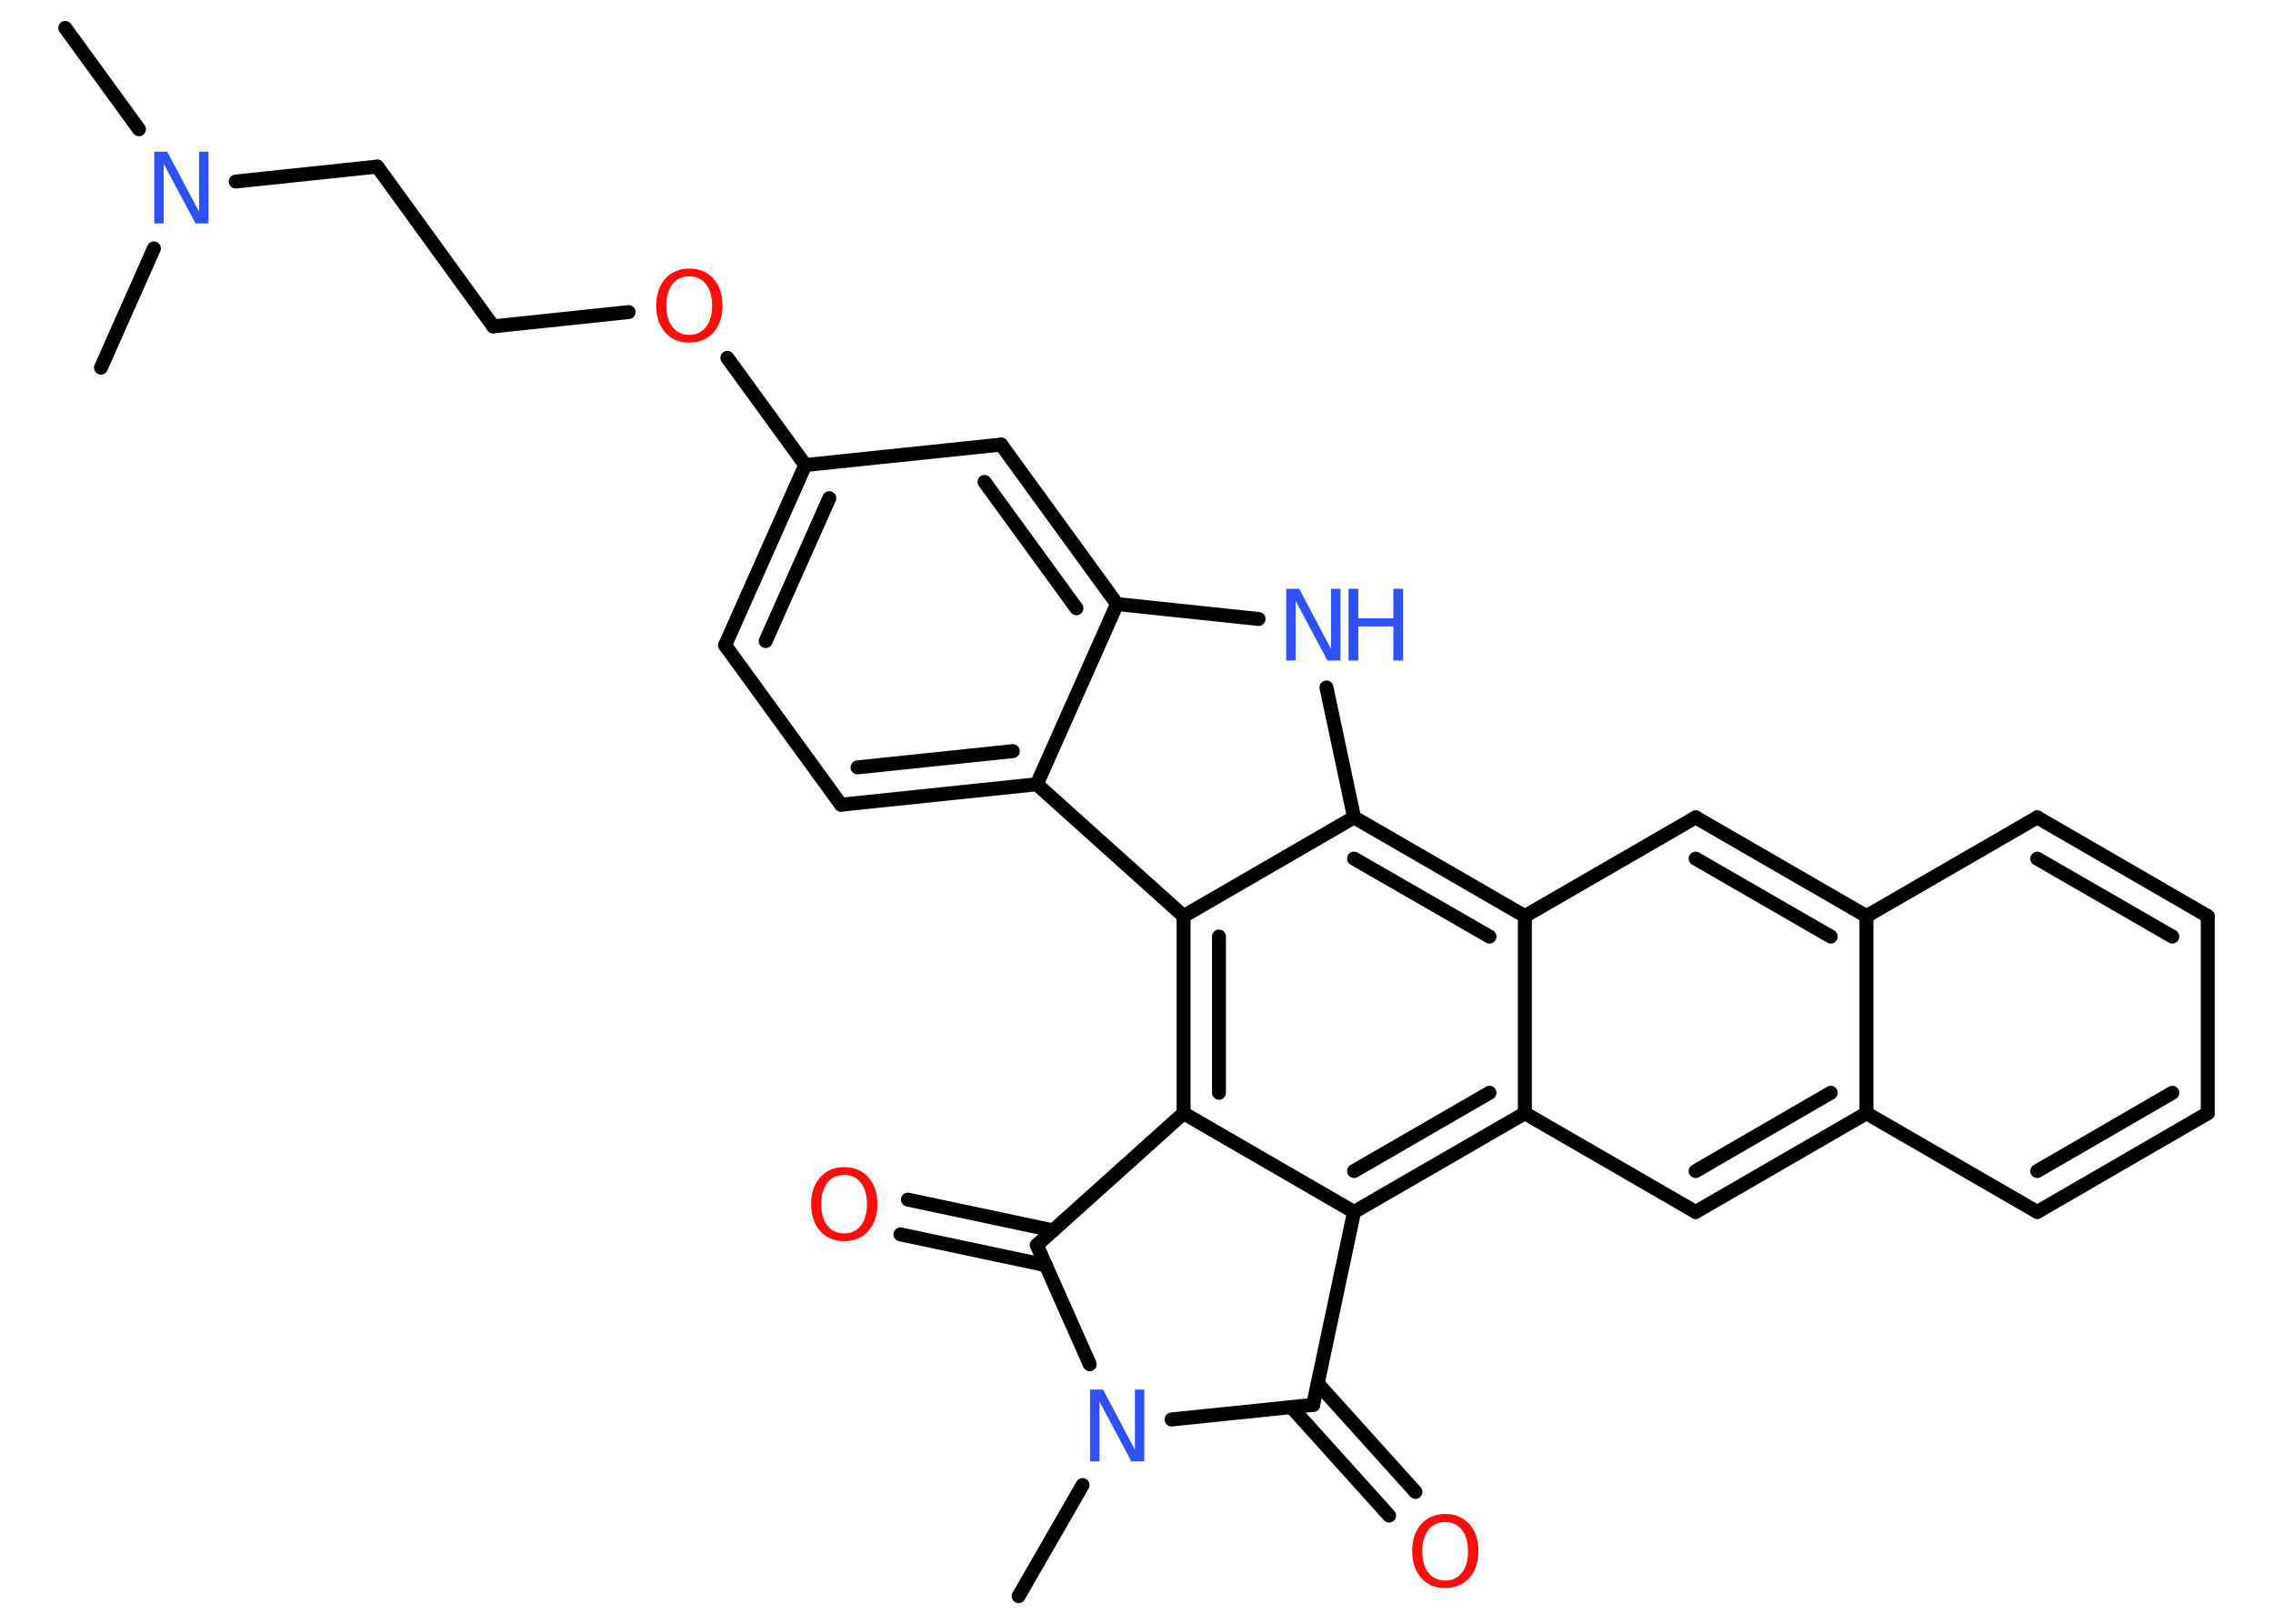<?xml version='1.0' encoding='UTF-8'?>
<!DOCTYPE svg PUBLIC "-//W3C//DTD SVG 1.1//EN" "http://www.w3.org/Graphics/SVG/1.1/DTD/svg11.dtd">
<svg version='1.2' xmlns='http://www.w3.org/2000/svg' xmlns:xlink='http://www.w3.org/1999/xlink' width='70.0mm' height='50.0mm' viewBox='0 0 70.0 50.0'>
  <desc>Generated by the Chemistry Development Kit (http://github.com/cdk)</desc>
  <g stroke-linecap='round' stroke-linejoin='round' stroke='#000000' stroke-width='.43' fill='#3050F8'>
    <rect x='.0' y='.0' width='70.0' height='50.0' fill='#FFFFFF' stroke='none'/>
    <g id='mol1' class='mol'>
      <line id='mol1bnd1' class='bond' x1='2.01' y1='.86' x2='4.28' y2='3.98'/>
      <line id='mol1bnd2' class='bond' x1='4.74' y1='7.65' x2='3.11' y2='11.32'/>
      <line id='mol1bnd3' class='bond' x1='7.26' y1='5.59' x2='11.62' y2='5.13'/>
      <line id='mol1bnd4' class='bond' x1='11.62' y1='5.13' x2='15.19' y2='10.05'/>
      <line id='mol1bnd5' class='bond' x1='15.19' y1='10.05' x2='19.36' y2='9.61'/>
      <line id='mol1bnd6' class='bond' x1='22.4' y1='11.02' x2='24.8' y2='14.32'/>
      <g id='mol1bnd7' class='bond'>
        <line x1='24.8' y1='14.32' x2='22.33' y2='19.87'/>
        <line x1='25.54' y1='15.34' x2='23.58' y2='19.74'/>
      </g>
      <line id='mol1bnd8' class='bond' x1='22.33' y1='19.87' x2='25.9' y2='24.78'/>
      <g id='mol1bnd9' class='bond'>
        <line x1='25.9' y1='24.78' x2='31.93' y2='24.15'/>
        <line x1='26.41' y1='23.63' x2='31.19' y2='23.13'/>
      </g>
      <line id='mol1bnd10' class='bond' x1='31.93' y1='24.15' x2='34.4' y2='18.6'/>
      <g id='mol1bnd11' class='bond'>
        <line x1='34.4' y1='18.6' x2='30.83' y2='13.69'/>
        <line x1='33.15' y1='18.73' x2='30.32' y2='14.84'/>
      </g>
      <line id='mol1bnd12' class='bond' x1='24.8' y1='14.32' x2='30.83' y2='13.69'/>
      <line id='mol1bnd13' class='bond' x1='34.4' y1='18.6' x2='38.76' y2='19.06'/>
      <line id='mol1bnd14' class='bond' x1='40.85' y1='21.17' x2='41.7' y2='25.17'/>
      <g id='mol1bnd15' class='bond'>
        <line x1='46.96' y1='28.21' x2='41.7' y2='25.17'/>
        <line x1='45.87' y1='28.84' x2='41.7' y2='26.44'/>
      </g>
      <line id='mol1bnd16' class='bond' x1='46.96' y1='28.21' x2='52.22' y2='25.17'/>
      <g id='mol1bnd17' class='bond'>
        <line x1='57.48' y1='28.21' x2='52.22' y2='25.17'/>
        <line x1='56.38' y1='28.84' x2='52.22' y2='26.44'/>
      </g>
      <line id='mol1bnd18' class='bond' x1='57.48' y1='28.21' x2='62.74' y2='25.17'/>
      <g id='mol1bnd19' class='bond'>
        <line x1='67.99' y1='28.21' x2='62.74' y2='25.17'/>
        <line x1='66.9' y1='28.84' x2='62.74' y2='26.44'/>
      </g>
      <line id='mol1bnd20' class='bond' x1='67.99' y1='28.21' x2='67.99' y2='34.28'/>
      <g id='mol1bnd21' class='bond'>
        <line x1='62.74' y1='37.32' x2='67.99' y2='34.28'/>
        <line x1='62.74' y1='36.06' x2='66.9' y2='33.65'/>
      </g>
      <line id='mol1bnd22' class='bond' x1='62.74' y1='37.32' x2='57.48' y2='34.28'/>
      <line id='mol1bnd23' class='bond' x1='57.48' y1='28.21' x2='57.48' y2='34.28'/>
      <g id='mol1bnd24' class='bond'>
        <line x1='52.22' y1='37.32' x2='57.48' y2='34.28'/>
        <line x1='52.22' y1='36.06' x2='56.38' y2='33.65'/>
      </g>
      <line id='mol1bnd25' class='bond' x1='52.22' y1='37.32' x2='46.96' y2='34.28'/>
      <line id='mol1bnd26' class='bond' x1='46.96' y1='28.21' x2='46.96' y2='34.28'/>
      <g id='mol1bnd27' class='bond'>
        <line x1='41.7' y1='37.32' x2='46.96' y2='34.28'/>
        <line x1='41.7' y1='36.06' x2='45.87' y2='33.65'/>
      </g>
      <line id='mol1bnd28' class='bond' x1='41.7' y1='37.32' x2='36.45' y2='34.28'/>
      <g id='mol1bnd29' class='bond'>
        <line x1='36.45' y1='28.21' x2='36.45' y2='34.28'/>
        <line x1='37.54' y1='28.84' x2='37.54' y2='33.65'/>
      </g>
      <line id='mol1bnd30' class='bond' x1='31.93' y1='24.15' x2='36.45' y2='28.21'/>
      <line id='mol1bnd31' class='bond' x1='41.7' y1='25.17' x2='36.45' y2='28.21'/>
      <line id='mol1bnd32' class='bond' x1='36.45' y1='34.28' x2='31.93' y2='38.34'/>
      <g id='mol1bnd33' class='bond'>
        <line x1='32.21' y1='38.96' x2='27.73' y2='38.01'/>
        <line x1='32.44' y1='37.89' x2='27.96' y2='36.94'/>
      </g>
      <line id='mol1bnd34' class='bond' x1='31.93' y1='38.34' x2='33.56' y2='42.01'/>
      <line id='mol1bnd35' class='bond' x1='33.34' y1='45.73' x2='31.37' y2='49.15'/>
      <line id='mol1bnd36' class='bond' x1='36.08' y1='43.71' x2='40.44' y2='43.26'/>
      <line id='mol1bnd37' class='bond' x1='41.7' y1='37.32' x2='40.44' y2='43.26'/>
      <g id='mol1bnd38' class='bond'>
        <line x1='40.58' y1='42.6' x2='43.59' y2='45.94'/>
        <line x1='39.77' y1='43.33' x2='42.78' y2='46.67'/>
      </g>
      <path id='mol1atm2' class='atom' d='M4.75 4.67h.4l.98 1.85v-1.85h.29v2.21h-.4l-.98 -1.84v1.84h-.29v-2.21z' stroke='none'/>
      <path id='mol1atm6' class='atom' d='M21.23 8.51q-.33 .0 -.52 .24q-.19 .24 -.19 .66q.0 .42 .19 .66q.19 .24 .52 .24q.32 .0 .51 -.24q.19 -.24 .19 -.66q.0 -.42 -.19 -.66q-.19 -.24 -.51 -.24zM21.23 8.27q.46 .0 .74 .31q.28 .31 .28 .83q.0 .52 -.28 .83q-.28 .31 -.74 .31q-.47 .0 -.74 -.31q-.28 -.31 -.28 -.83q.0 -.52 .28 -.83q.28 -.31 .74 -.31z' stroke='none' fill='#FF0D0D'/>
      <g id='mol1atm13' class='atom'>
        <path d='M39.61 18.13h.4l.98 1.85v-1.85h.29v2.21h-.4l-.98 -1.84v1.84h-.29v-2.21z' stroke='none'/>
        <path d='M41.53 18.13h.3v.91h1.08v-.91h.3v2.21h-.3v-1.05h-1.08v1.05h-.3v-2.21z' stroke='none'/>
      </g>
      <path id='mol1atm29' class='atom' d='M26.0 36.18q-.33 .0 -.52 .24q-.19 .24 -.19 .66q.0 .42 .19 .66q.19 .24 .52 .24q.32 .0 .51 -.24q.19 -.24 .19 -.66q.0 -.42 -.19 -.66q-.19 -.24 -.51 -.24zM26.0 35.94q.46 .0 .74 .31q.28 .31 .28 .83q.0 .52 -.28 .83q-.28 .31 -.74 .31q-.47 .0 -.74 -.31q-.28 -.31 -.28 -.83q.0 -.52 .28 -.83q.28 -.31 .74 -.31z' stroke='none' fill='#FF0D0D'/>
      <path id='mol1atm30' class='atom' d='M33.57 42.79h.4l.98 1.85v-1.85h.29v2.21h-.4l-.98 -1.84v1.84h-.29v-2.21z' stroke='none'/>
      <path id='mol1atm33' class='atom' d='M44.51 46.87q-.33 .0 -.52 .24q-.19 .24 -.19 .66q.0 .42 .19 .66q.19 .24 .52 .24q.32 .0 .51 -.24q.19 -.24 .19 -.66q.0 -.42 -.19 -.66q-.19 -.24 -.51 -.24zM44.51 46.62q.46 .0 .74 .31q.28 .31 .28 .83q.0 .52 -.28 .83q-.28 .31 -.74 .31q-.47 .0 -.74 -.31q-.28 -.31 -.28 -.83q.0 -.52 .28 -.83q.28 -.31 .74 -.31z' stroke='none' fill='#FF0D0D'/>
    </g>
  </g>
</svg>
